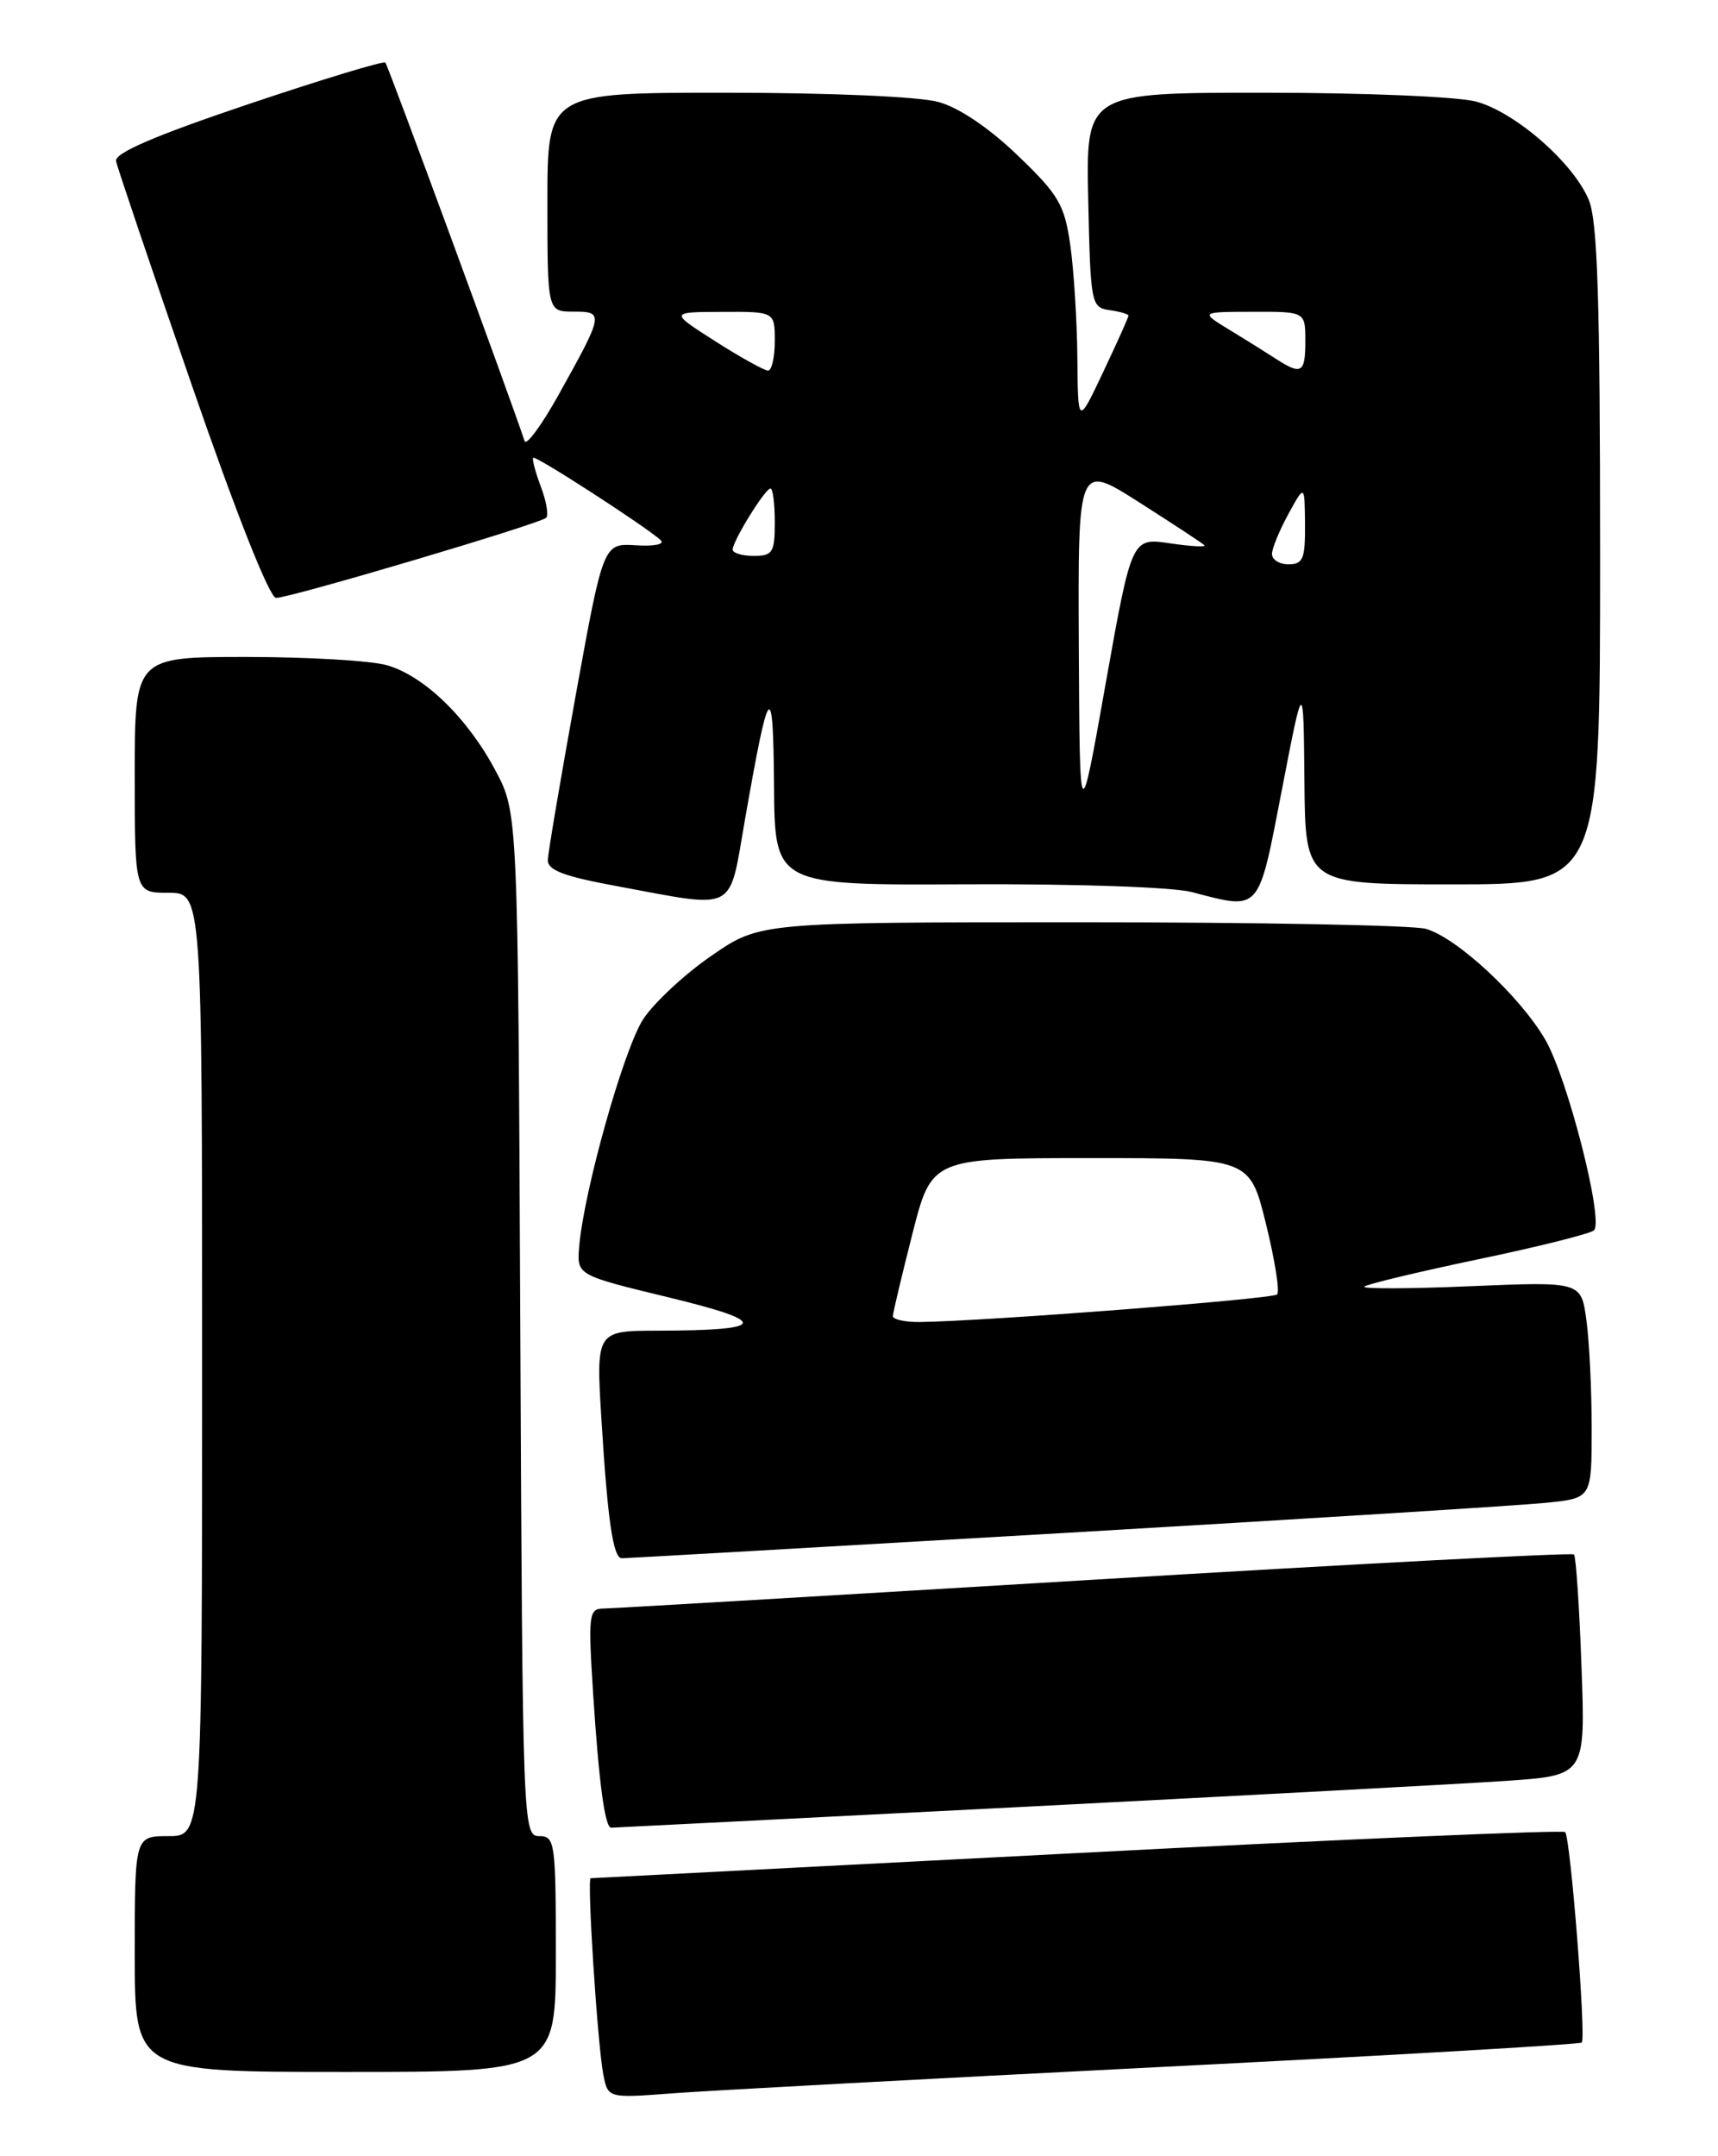 <?xml version="1.0" encoding="UTF-8" standalone="no"?>
<!DOCTYPE svg PUBLIC "-//W3C//DTD SVG 1.1//EN" "http://www.w3.org/Graphics/SVG/1.1/DTD/svg11.dtd" >
<svg xmlns="http://www.w3.org/2000/svg" xmlns:xlink="http://www.w3.org/1999/xlink" version="1.1" viewBox="0 0 204 256">
 <g >
 <path fill="currentColor"
d=" M 137.46 245.43 C 164.94 244.05 187.60 242.73 187.82 242.51 C 188.36 241.97 186.48 218.15 185.85 217.52 C 185.58 217.25 159.52 218.37 127.93 220.01 C 96.34 221.65 70.34 222.99 70.14 223.00 C 69.68 223.00 70.94 242.66 71.64 246.31 C 72.19 249.12 72.19 249.12 79.84 248.54 C 84.05 248.22 109.98 246.82 137.46 245.43 Z  M 66.00 232.00 C 66.00 218.74 65.90 218.00 64.03 218.00 C 62.09 218.00 62.05 216.93 61.78 157.25 C 61.50 96.50 61.50 96.50 58.84 91.50 C 55.50 85.22 50.39 80.26 45.94 78.98 C 44.06 78.44 36.55 78.00 29.26 78.00 C 16.00 78.00 16.00 78.00 16.00 92.00 C 16.00 106.00 16.00 106.00 20.00 106.00 C 24.00 106.00 24.00 106.00 24.00 162.00 C 24.00 218.00 24.00 218.00 20.00 218.00 C 16.00 218.00 16.00 218.00 16.00 232.00 C 16.00 246.00 16.00 246.00 41.00 246.00 C 66.00 246.00 66.00 246.00 66.00 232.00 Z  M 121.24 214.54 C 147.78 213.18 173.72 211.79 178.88 211.44 C 188.26 210.79 188.26 210.79 187.79 197.89 C 187.54 190.80 187.13 184.80 186.90 184.56 C 186.66 184.33 161.05 185.67 129.98 187.55 C 98.92 189.42 72.66 190.97 71.64 190.98 C 69.91 191.00 69.83 191.70 70.44 201.25 C 71.12 211.68 71.83 217.00 72.57 217.00 C 72.79 217.00 94.69 215.89 121.24 214.54 Z  M 126.50 182.00 C 155.10 180.33 180.86 178.72 183.75 178.41 C 189.00 177.86 189.00 177.86 189.00 169.57 C 189.00 165.01 188.72 159.23 188.37 156.72 C 187.75 152.16 187.75 152.16 174.62 152.71 C 167.41 153.02 161.72 153.04 162.00 152.76 C 162.28 152.48 168.35 151.02 175.50 149.52 C 182.65 148.03 188.85 146.47 189.27 146.08 C 190.47 144.96 186.14 128.00 183.49 123.44 C 180.51 118.30 172.97 111.31 169.31 110.28 C 167.76 109.85 149.34 109.50 128.37 109.50 C 90.24 109.50 90.24 109.50 84.50 113.46 C 81.34 115.63 77.70 119.01 76.40 120.97 C 74.09 124.46 69.31 141.44 68.77 148.06 C 68.50 151.40 68.50 151.40 79.41 154.04 C 91.49 156.97 91.17 157.96 78.13 157.99 C 70.76 158.00 70.76 158.00 71.43 168.75 C 72.16 180.58 72.81 184.99 73.83 185.01 C 74.20 185.02 97.90 183.66 126.50 182.00 Z  M 88.47 97.25 C 91.33 80.91 91.81 80.36 91.91 93.30 C 92.00 105.11 92.00 105.11 114.75 104.99 C 127.66 104.93 139.23 105.32 141.50 105.91 C 149.75 108.06 149.37 108.48 152.22 93.75 C 154.78 80.50 154.78 80.50 154.89 92.75 C 155.00 105.00 155.00 105.00 172.50 105.00 C 190.00 105.00 190.00 105.00 190.00 65.97 C 190.00 35.50 189.70 26.23 188.65 23.72 C 186.82 19.34 179.98 13.36 175.32 12.07 C 173.18 11.48 162.14 11.01 150.22 11.01 C 128.94 11.00 128.94 11.00 129.22 23.75 C 129.49 36.11 129.57 36.51 131.75 36.82 C 132.99 37.00 134.00 37.29 134.00 37.48 C 134.00 37.67 132.65 40.67 131.00 44.16 C 128.00 50.50 128.00 50.50 127.93 42.50 C 127.89 38.10 127.51 32.07 127.09 29.11 C 126.40 24.30 125.73 23.14 120.85 18.46 C 117.46 15.20 113.89 12.78 111.44 12.11 C 109.16 11.47 98.55 11.01 86.25 11.01 C 65.00 11.00 65.00 11.00 65.00 24.00 C 65.00 37.00 65.00 37.00 68.11 37.00 C 71.75 37.00 71.71 37.22 66.27 46.98 C 64.28 50.54 62.49 52.96 62.29 52.36 C 60.44 46.81 46.06 7.73 45.76 7.43 C 45.54 7.21 38.19 9.44 29.43 12.39 C 18.38 16.11 13.58 18.18 13.78 19.13 C 13.93 19.88 17.98 31.86 22.78 45.74 C 28.04 60.97 32.01 70.98 32.78 70.99 C 34.43 71.00 64.14 62.19 64.86 61.47 C 65.16 61.17 64.88 59.51 64.22 57.78 C 63.57 56.05 63.16 54.50 63.32 54.35 C 63.61 54.06 76.67 62.51 78.44 64.12 C 78.98 64.62 77.73 64.88 75.51 64.74 C 71.64 64.50 71.64 64.50 68.37 82.50 C 66.58 92.40 65.08 101.22 65.05 102.10 C 65.01 103.32 66.95 104.05 73.25 105.21 C 87.70 107.88 86.50 108.50 88.47 97.25 Z  M 106.02 156.25 C 106.04 155.84 107.08 151.45 108.34 146.50 C 110.63 137.50 110.63 137.50 129.51 137.50 C 148.40 137.50 148.40 137.50 150.32 145.29 C 151.38 149.58 151.98 153.36 151.65 153.69 C 151.10 154.23 116.93 156.87 109.25 156.96 C 107.46 156.98 106.01 156.66 106.02 156.25 Z  M 128.10 76.76 C 128.00 55.01 128.00 55.01 135.25 59.63 C 139.24 62.17 142.72 64.46 143.00 64.72 C 143.28 64.98 141.45 64.88 138.94 64.51 C 134.38 63.83 134.38 63.83 131.29 81.16 C 128.21 98.50 128.21 98.50 128.10 76.76 Z  M 151.04 65.75 C 151.06 65.06 151.95 62.92 153.00 61.00 C 154.92 57.50 154.92 57.50 154.96 62.25 C 154.99 66.35 154.73 67.00 153.00 67.00 C 151.90 67.00 151.02 66.44 151.04 65.75 Z  M 87.00 65.25 C 87.01 64.22 90.85 58.00 91.49 58.00 C 91.77 58.00 92.00 59.80 92.00 62.00 C 92.00 65.60 91.75 66.00 89.50 66.00 C 88.12 66.00 87.00 65.66 87.00 65.25 Z  M 84.95 40.53 C 79.50 37.05 79.50 37.05 85.75 37.03 C 92.00 37.00 92.00 37.00 92.00 40.50 C 92.00 42.42 91.64 44.00 91.20 44.00 C 90.77 44.00 87.95 42.44 84.95 40.53 Z  M 151.50 42.60 C 150.40 41.89 147.93 40.34 146.00 39.17 C 142.50 37.03 142.50 37.03 148.75 37.02 C 155.00 37.00 155.00 37.00 155.00 40.50 C 155.00 44.30 154.54 44.57 151.50 42.60 Z "/>
</g>
</svg>